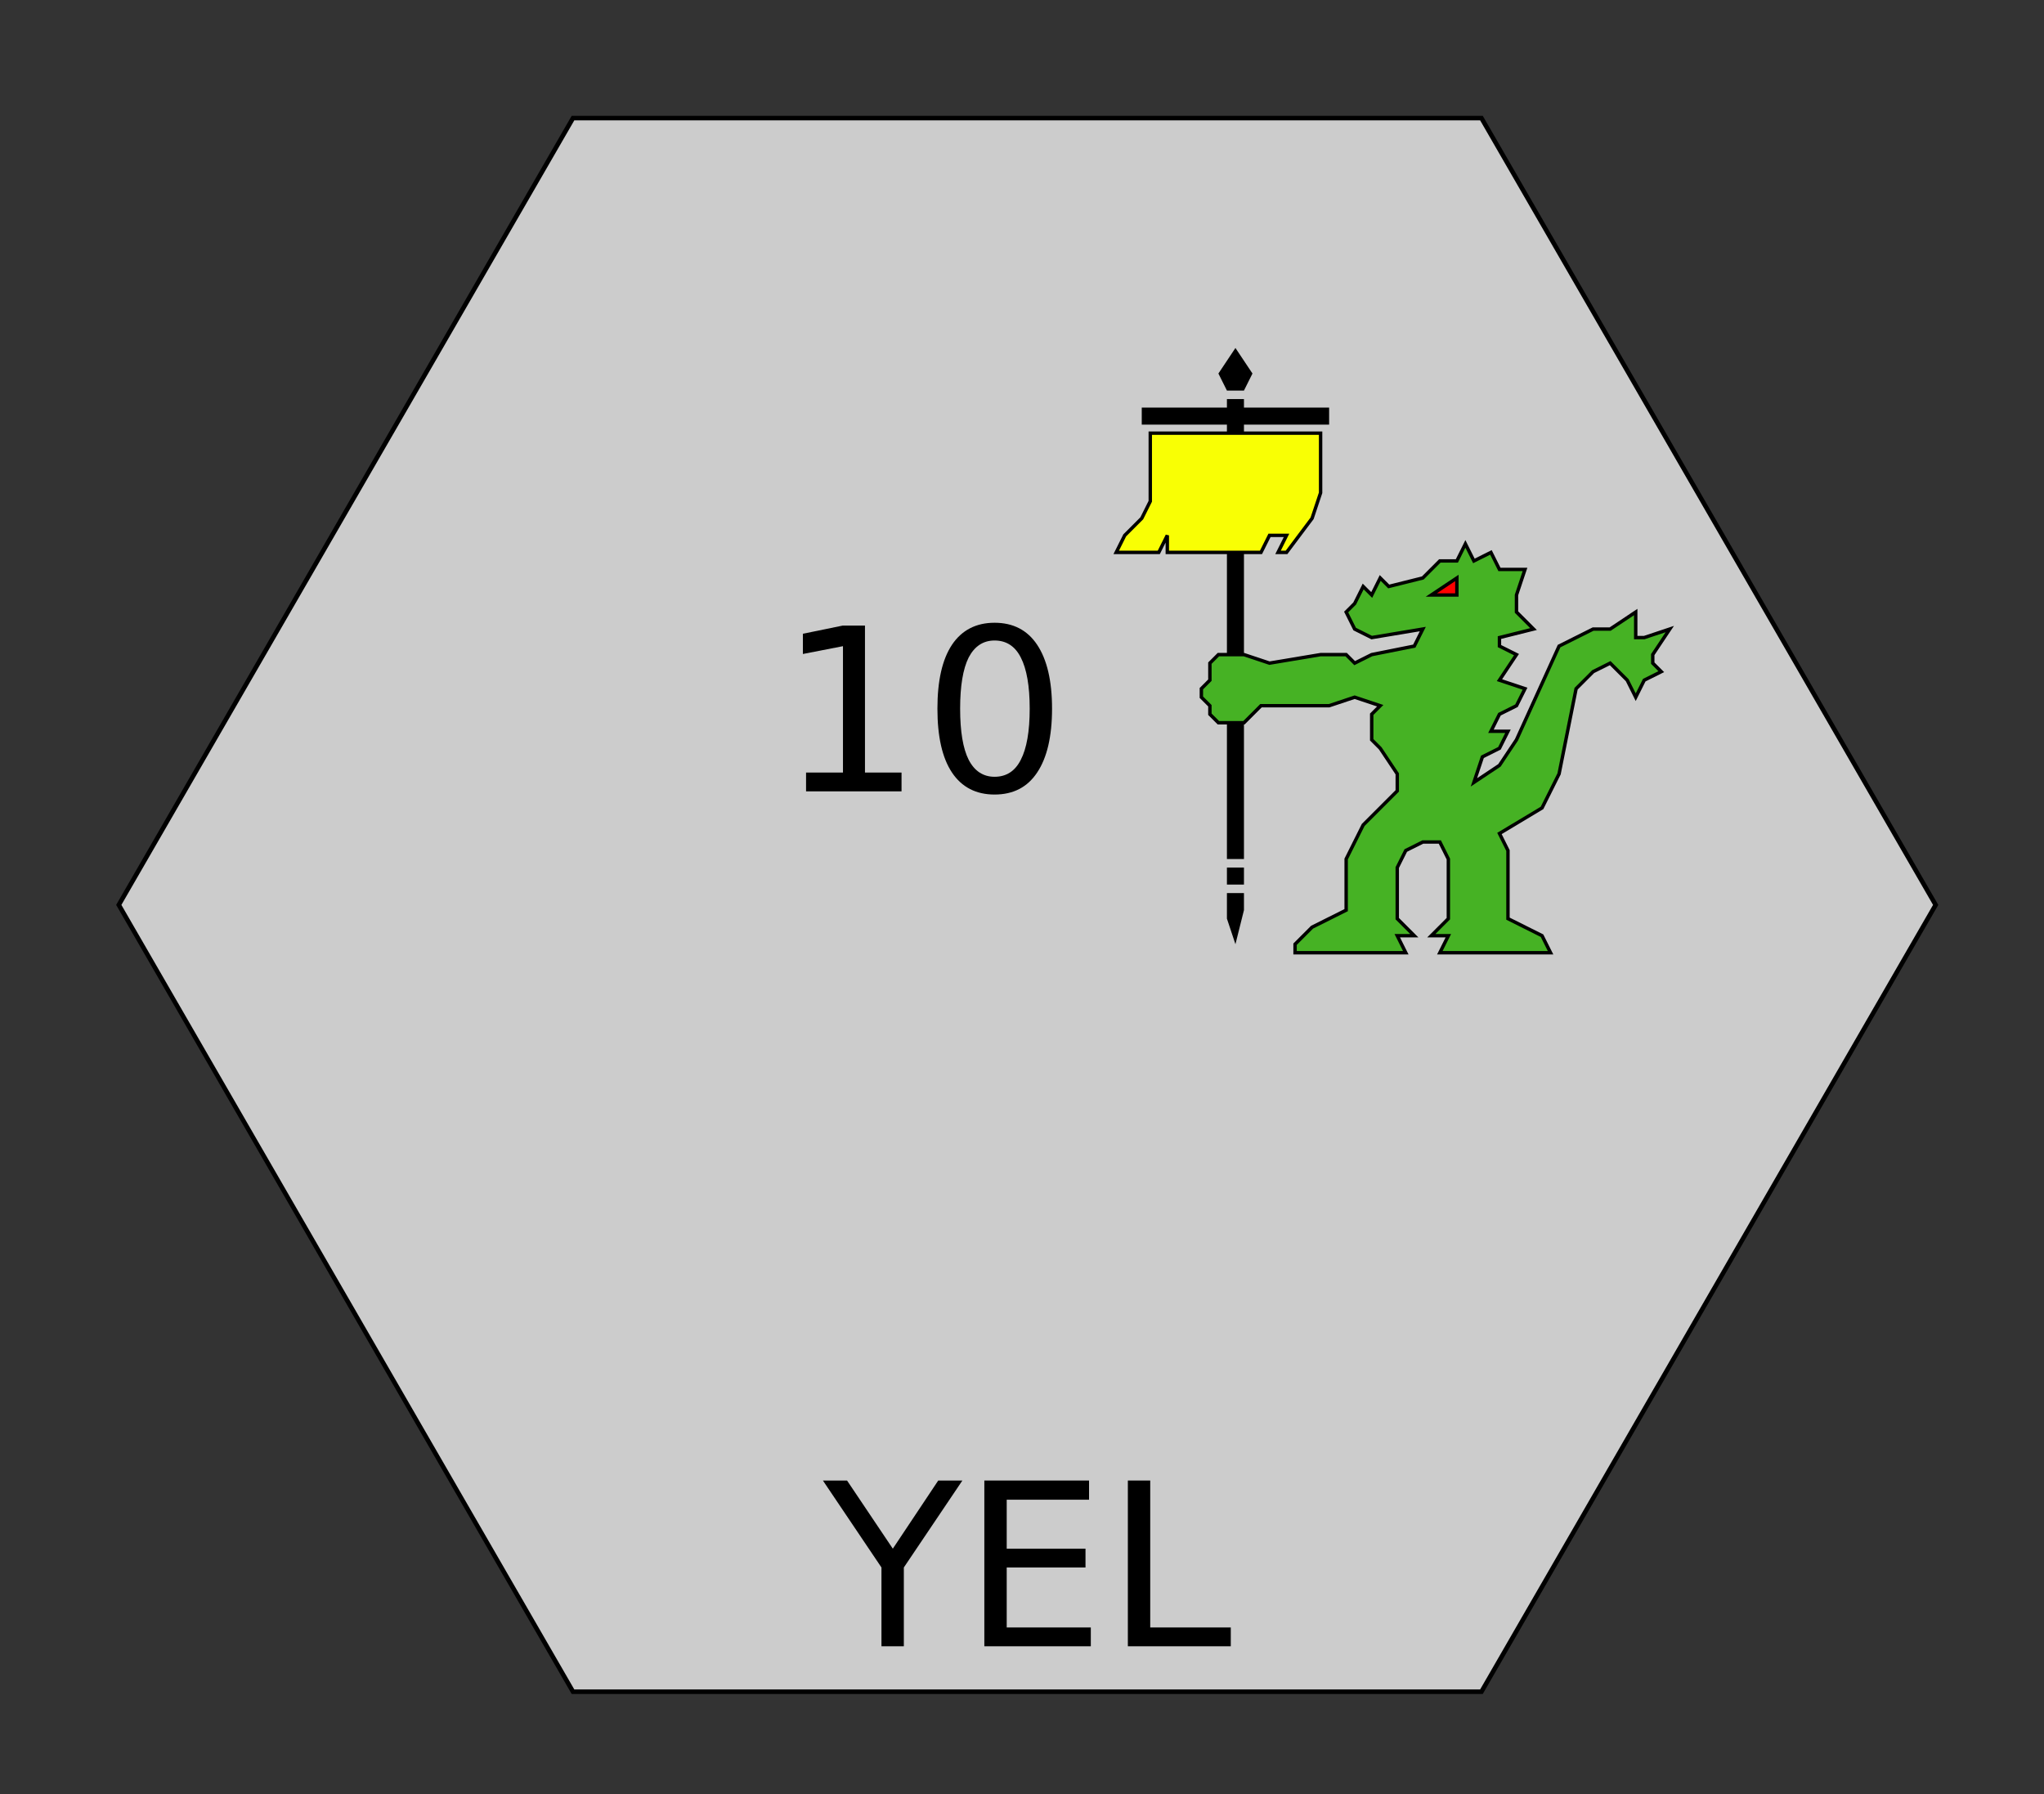 <?xml version="1.0" encoding="UTF-8"?>
<svg xmlns="http://www.w3.org/2000/svg" xmlns:xlink="http://www.w3.org/1999/xlink" width="90pt" height="79pt" viewBox="0 0 90 79" version="1.1">
<rect x="0" y="0" width="90" height="79" fill="#333333" stroke="none"/>
<defs>
<g>
<symbol overflow="visible" id="glyph0-0">
<path style="stroke:none;" d="M 0.5 1.766 L 0.5 -7.047 L 5.5 -7.047 L 5.5 1.766 Z M 1.062 1.219 L 4.938 1.219 L 4.938 -6.484 L 1.062 -6.484 Z "/>
</symbol>
<symbol overflow="visible" id="glyph0-1">
<path style="stroke:none;" d="M -0.016 -7.297 L 1.047 -7.297 L 3.062 -4.297 L 5.062 -7.297 L 6.125 -7.297 L 3.547 -3.469 L 3.547 0 L 2.562 0 L 2.562 -3.469 Z "/>
</symbol>
<symbol overflow="visible" id="glyph0-2">
<path style="stroke:none;" d="M 0.984 -7.297 L 5.594 -7.297 L 5.594 -6.453 L 1.969 -6.453 L 1.969 -4.297 L 5.438 -4.297 L 5.438 -3.469 L 1.969 -3.469 L 1.969 -0.828 L 5.672 -0.828 L 5.672 0 L 0.984 0 Z "/>
</symbol>
<symbol overflow="visible" id="glyph0-3">
<path style="stroke:none;" d="M 0.984 -7.297 L 1.969 -7.297 L 1.969 -0.828 L 5.516 -0.828 L 5.516 0 L 0.984 0 Z "/>
</symbol>
<symbol overflow="visible" id="glyph0-4">
<path style="stroke:none;" d="M 1.234 -0.828 L 2.859 -0.828 L 2.859 -6.391 L 1.094 -6.047 L 1.094 -6.938 L 2.844 -7.297 L 3.828 -7.297 L 3.828 -0.828 L 5.438 -0.828 L 5.438 0 L 1.234 0 Z "/>
</symbol>
<symbol overflow="visible" id="glyph0-5">
<path style="stroke:none;" d="M 3.172 -6.641 C 2.672 -6.641 2.289 -6.387 2.031 -5.891 C 1.781 -5.391 1.656 -4.637 1.656 -3.641 C 1.656 -2.641 1.781 -1.887 2.031 -1.391 C 2.289 -0.891 2.672 -0.641 3.172 -0.641 C 3.691 -0.641 4.078 -0.891 4.328 -1.391 C 4.586 -1.887 4.719 -2.641 4.719 -3.641 C 4.719 -4.637 4.586 -5.391 4.328 -5.891 C 4.078 -6.387 3.691 -6.641 3.172 -6.641 Z M 3.172 -7.422 C 3.992 -7.422 4.617 -7.098 5.047 -6.453 C 5.48 -5.805 5.703 -4.867 5.703 -3.641 C 5.703 -2.41 5.48 -1.473 5.047 -0.828 C 4.617 -0.18 3.992 0.141 3.172 0.141 C 2.359 0.141 1.73 -0.18 1.297 -0.828 C 0.867 -1.473 0.656 -2.41 0.656 -3.641 C 0.656 -4.867 0.867 -5.805 1.297 -6.453 C 1.73 -7.098 2.359 -7.422 3.172 -7.422 Z "/>
</symbol>
</g>
</defs>
<g id="surface81">
<path style="fill-rule:nonzero;fill:rgb(80%,80%,80%);fill-opacity:1;stroke-width:0.2;stroke-linecap:butt;stroke-linejoin:miter;stroke:rgb(0%,0%,0%);stroke-opacity:1;stroke-miterlimit:10;" d="M 40 0 L 20 34.641 L -20 34.641 L -40 0 L -20 -34.641 L 20 -34.641 Z " transform="matrix(1,0,0,1,45.23,39.84)"/>
<g style="fill:rgb(0%,0%,0%);fill-opacity:1;">
  <use xlink:href="#glyph0-1" x="36.25" y="72.48"/>
  <use xlink:href="#glyph0-2" x="42.358" y="72.48"/>
  <use xlink:href="#glyph0-3" x="48.677" y="72.48"/>
</g>
<g style="fill:rgb(0%,0%,0%);fill-opacity:1;">
  <use xlink:href="#glyph0-4" x="34.258" y="34.84"/>
  <use xlink:href="#glyph0-5" x="40.62" y="34.84"/>
</g>
<path style=" stroke:none;fill-rule:nonzero;fill:rgb(0%,0%,0%);fill-opacity:1;" d="M 54.023 38.195 L 54.023 38.945 L 54.773 38.945 L 54.773 38.195 Z "/>
<path style=" stroke:none;fill-rule:nonzero;fill:rgb(0%,0%,0%);fill-opacity:1;" d="M 54.023 39.32 L 54.023 40.445 L 54.398 41.57 L 54.773 40.07 L 54.773 39.32 Z "/>
<path style=" stroke:none;fill-rule:nonzero;fill:rgb(0%,0%,0%);fill-opacity:1;" d="M 54.398 15.32 L 53.648 16.445 L 54.023 17.195 L 54.773 17.195 L 55.148 16.445 Z "/>
<path style=" stroke:none;fill-rule:nonzero;fill:rgb(0%,0%,0%);fill-opacity:1;" d="M 54.023 17.57 L 54.023 17.945 L 50.273 17.945 L 50.273 18.695 L 54.023 18.695 L 54.023 37.82 L 54.773 37.82 L 54.773 18.695 L 58.523 18.695 L 58.523 17.945 L 54.773 17.945 L 54.773 17.57 Z "/>
<path style="fill-rule:nonzero;fill:rgb(97.647%,100%,1.569%);fill-opacity:1;stroke-width:1;stroke-linecap:butt;stroke-linejoin:miter;stroke:rgb(0%,0%,0%);stroke-opacity:1;stroke-miterlimit:4;" d="M 36.12 28.203 L 36.12 48.203 L 33.62 53.203 L 28.62 58.203 L 26.12 63.203 L 38.62 63.203 L 41.12 58.203 L 41.12 63.203 L 68.62 63.203 L 71.12 58.203 L 76.12 58.203 L 73.62 63.203 L 76.12 63.203 L 83.62 53.203 L 86.12 45.703 L 86.12 28.203 Z " transform="matrix(0.15,0,0,0.15,45.23,14.84)"/>
<path style="fill-rule:nonzero;fill:rgb(27.451%,69.804%,14.118%);fill-opacity:1;stroke-width:1;stroke-linecap:butt;stroke-linejoin:miter;stroke:rgb(0%,0%,0%);stroke-opacity:1;stroke-miterlimit:4;" d="M 111.12 180.703 L 108.62 175.703 L 113.62 175.703 L 108.62 170.703 L 108.62 155.703 L 111.12 150.703 L 116.12 148.203 L 121.12 148.203 L 123.62 153.203 L 123.62 170.703 L 118.62 175.703 L 123.62 175.703 L 121.12 180.703 L 153.62 180.703 L 151.12 175.703 L 141.12 170.703 L 141.12 150.703 L 138.62 145.703 L 151.12 138.203 L 156.12 128.203 L 161.12 103.203 L 166.12 98.203 L 171.12 95.703 L 176.12 100.703 L 178.62 105.703 L 181.12 100.703 L 186.12 98.203 L 183.62 95.703 L 183.62 93.203 L 188.62 85.703 L 181.12 88.203 L 178.62 88.203 L 178.62 80.703 L 171.12 85.703 L 166.12 85.703 L 156.12 90.703 L 143.62 118.203 L 138.62 125.703 L 131.12 130.703 L 133.62 123.203 L 138.62 120.703 L 141.12 115.703 L 136.12 115.703 L 138.62 110.703 L 143.62 108.203 L 146.12 103.203 L 138.62 100.703 L 143.62 93.203 L 138.62 90.703 L 138.62 88.203 L 148.62 85.703 L 143.62 80.703 L 143.62 75.703 L 146.12 68.203 L 138.62 68.203 L 136.12 63.203 L 131.12 65.703 L 128.62 60.703 L 126.12 65.703 L 121.12 65.703 L 116.12 70.703 L 106.12 73.203 L 103.62 70.703 L 101.12 75.703 L 98.62 73.203 L 96.12 78.203 L 93.62 80.703 L 96.12 85.703 L 101.12 88.203 L 116.12 85.703 L 113.62 90.703 L 101.12 93.203 L 96.12 95.703 L 93.62 93.203 L 86.12 93.203 L 71.12 95.703 L 63.62 93.203 L 56.12 93.203 L 53.62 95.703 L 53.62 100.703 L 51.12 103.203 L 51.12 105.703 L 53.62 108.203 L 53.62 110.703 L 56.12 113.203 L 63.62 113.203 L 68.62 108.203 L 88.62 108.203 L 96.12 105.703 L 103.62 108.203 L 101.12 110.703 L 101.12 118.203 L 103.62 120.703 L 108.62 128.203 L 108.62 133.203 L 98.62 143.203 L 93.62 153.203 L 93.62 168.203 L 83.62 173.203 L 78.62 178.203 L 78.62 180.703 Z " transform="matrix(0.15,0,0,0.15,45.23,14.84)"/>
<path style="fill-rule:nonzero;fill:rgb(100%,0%,0%);fill-opacity:1;stroke-width:1;stroke-linecap:butt;stroke-linejoin:miter;stroke:rgb(0%,0%,0%);stroke-opacity:1;stroke-miterlimit:4;" d="M 126.12 75.703 L 118.62 75.703 L 126.12 70.703 Z " transform="matrix(0.15,0,0,0.15,45.23,14.84)"/>
</g>
</svg>
